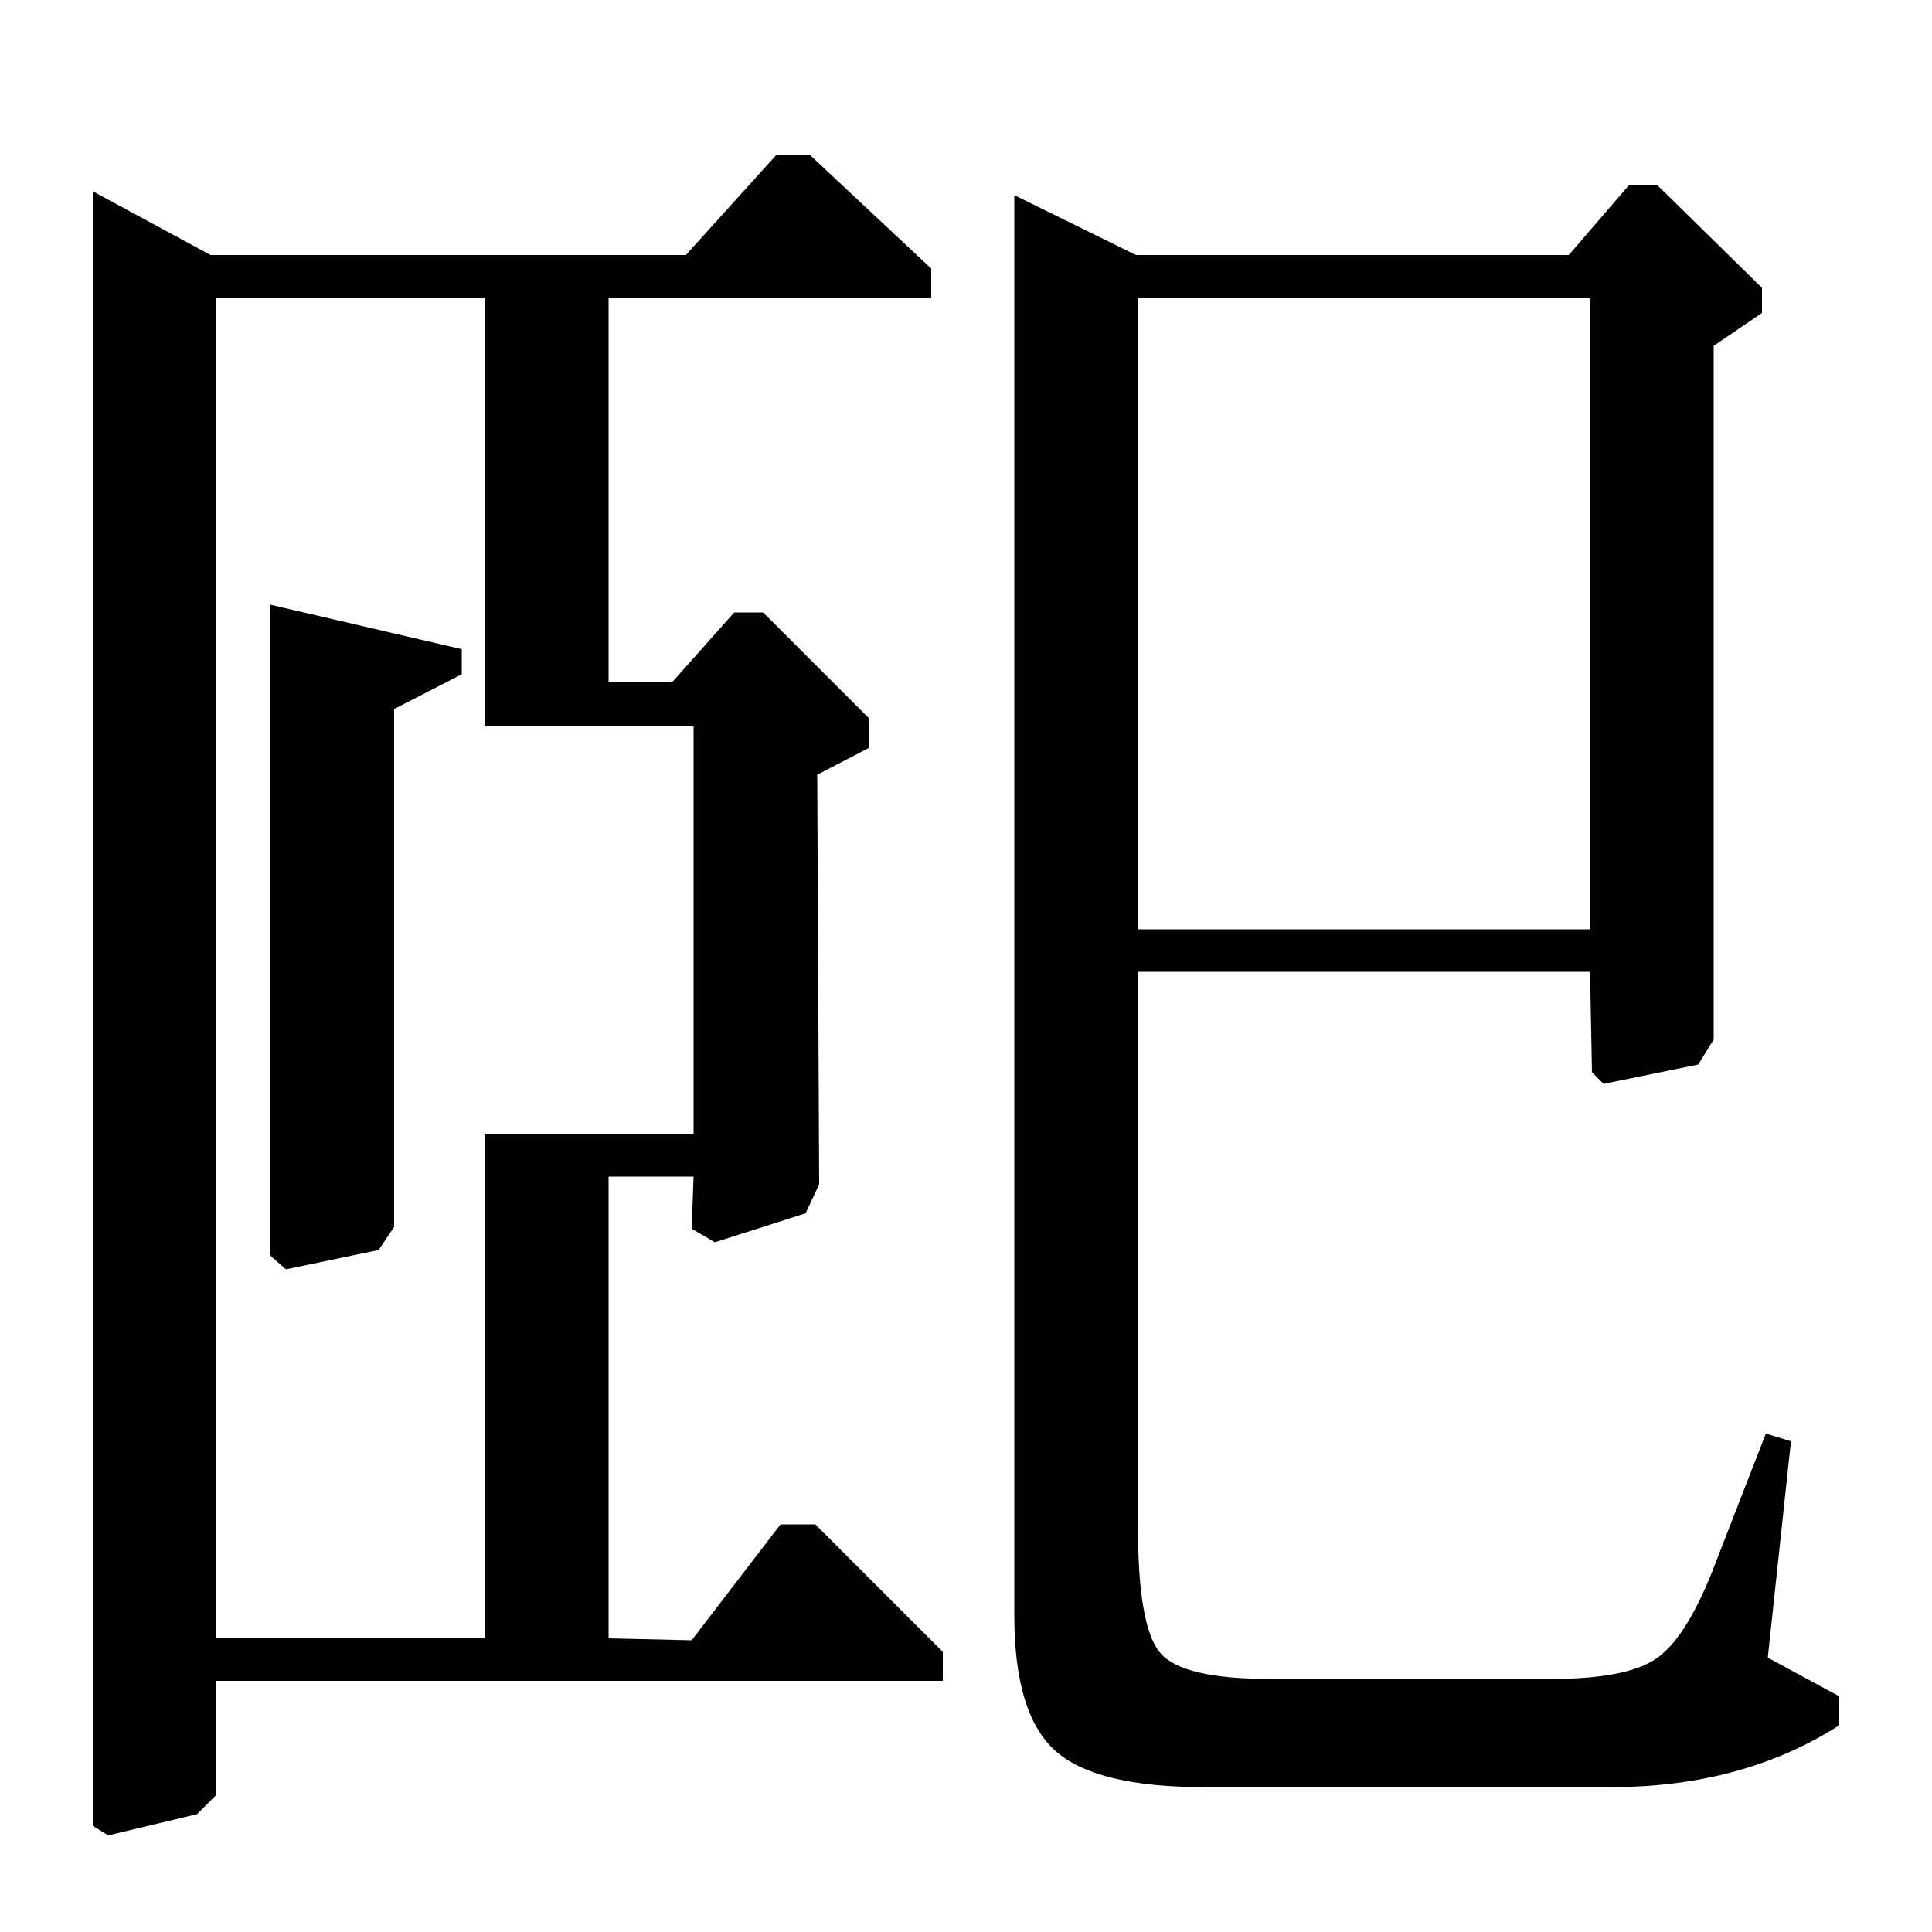 <?xml version="1.0" standalone="no"?>
<!DOCTYPE svg PUBLIC "-//W3C//DTD SVG 1.1//EN" "http://www.w3.org/Graphics/SVG/1.1/DTD/svg11.dtd" >
<svg xmlns="http://www.w3.org/2000/svg" xmlns:xlink="http://www.w3.org/1999/xlink" version="1.1" viewBox="0 -140 1000 1000">
  <g transform="matrix(1 0 0 -1 0 860)">
   <path fill="currentColor"
d="M355 868l47 52h17l63 -59v-15h-167v-199h33l32 36h15l55 -55v-15l-27 -14l1 -212l-7 -15l-47 -15l-12 7l1 27h-44v-239l43 -1l46 60h18l66 -66v-15h-376v-59l-10 -10l-46 -11l-8 5v846l61 -33h246zM112 846v-694h139v261h108v211h-108v222h-139zM204 365l-8 -12l-48 -10
l-8 7v337l99 -23v-13l-35 -18v-268zM525 899l63 -31h224l31 36h15l54 -53v-13l-25 -17v-359l-8 -13l-49 -10l-6 6l-1 52h-234v-287q0 -52 11.5 -65.5t56.5 -13.5h146q38 0 53.5 10t29.5 45l28 72l13 -4l-12 -112l37 -20v-15q-50 -32 -118 -32h-211q-56 0 -77 19t-21 70v735z
M823 846h-234v-327h234v327z" />
  </g>

</svg>

